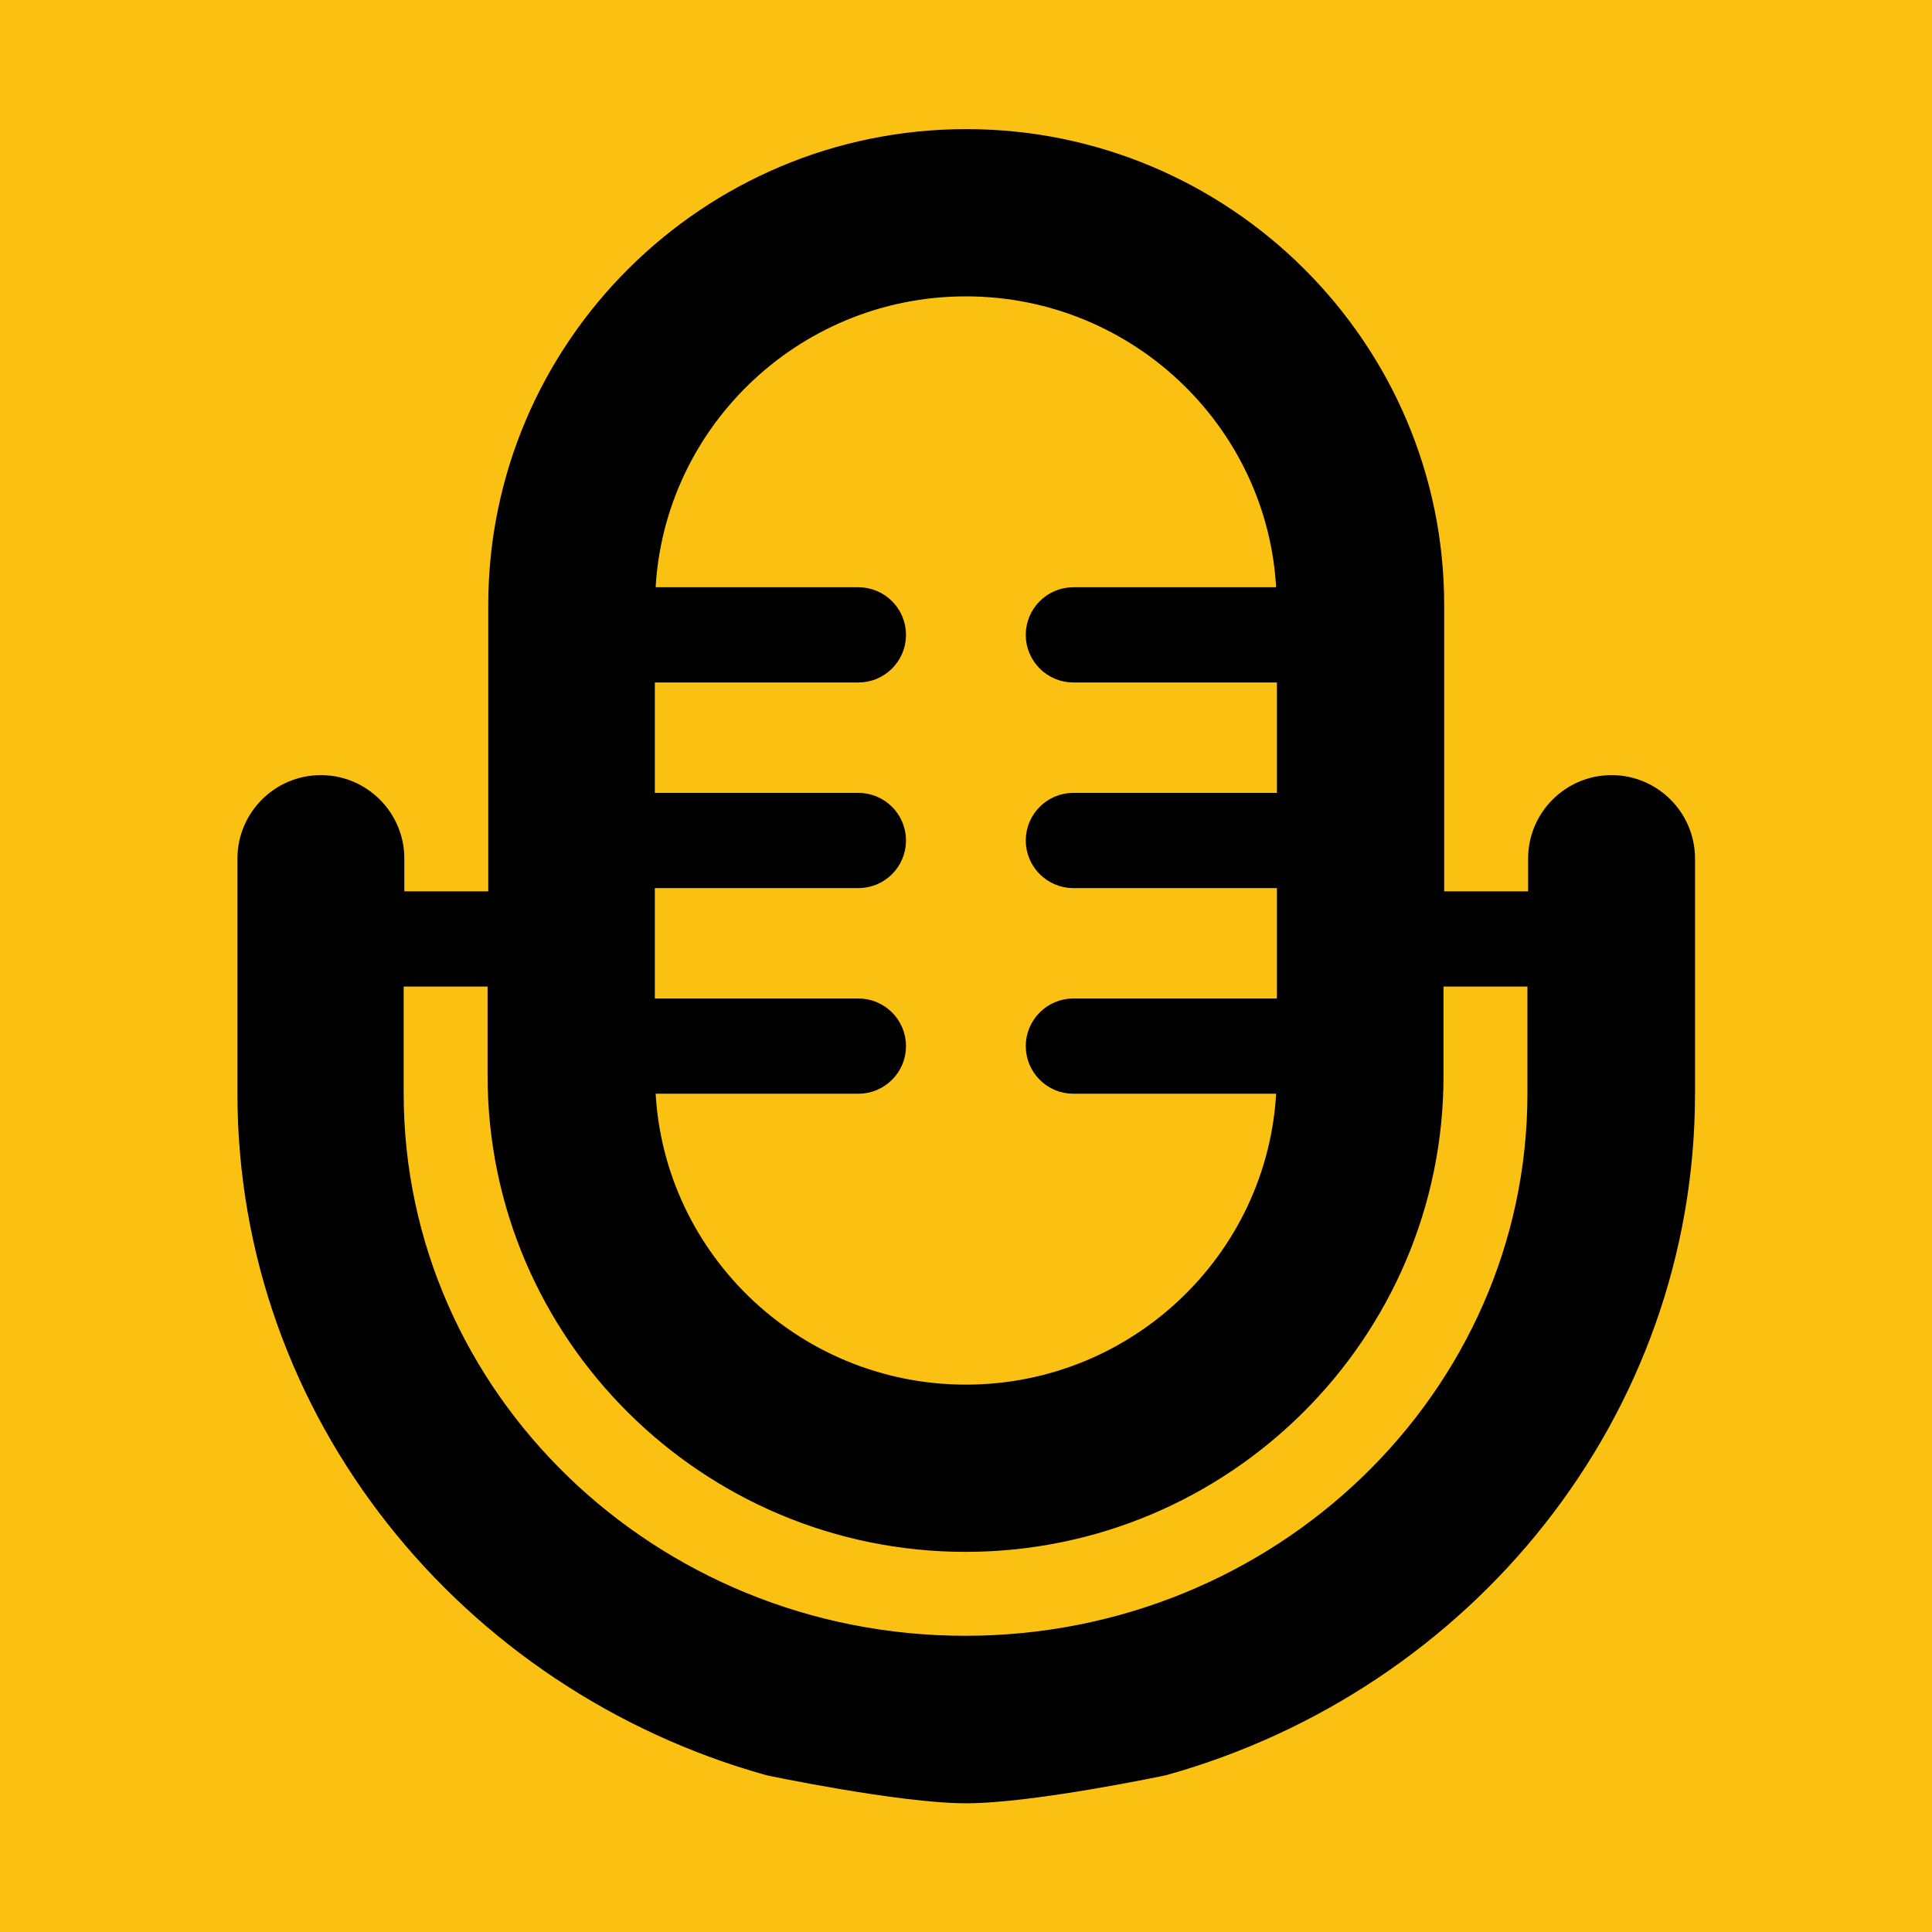<?xml version="1.0" encoding="UTF-8" standalone="no"?>
<!DOCTYPE svg PUBLIC "-//W3C//DTD SVG 1.1//EN" "http://www.w3.org/Graphics/SVG/1.1/DTD/svg11.dtd">
<svg width="100%" height="100%" viewBox="0 0 1024 1024" version="1.1" xmlns="http://www.w3.org/2000/svg" xmlns:xlink="http://www.w3.org/1999/xlink" xml:space="preserve" xmlns:serif="http://www.serif.com/" style="fill-rule:evenodd;clip-rule:evenodd;stroke-linejoin:round;stroke-miterlimit:2;">
    <g transform="matrix(1.114,0,0,1.281,-1.619,-3.793)">
        <rect x="1.454" y="2.962" width="919.516" height="799.587" style="fill:rgb(251,193,18);"/>
    </g>
    <g transform="matrix(1.775,0,0,1.775,-394.729,-296.472)">
        <path d="M725,493.5L725,423.4C725,411.6 715.4,402 703.6,402C691.8,402 682.2,411.6 682.2,423.4L682.2,436.7L650.1,436.7L650.1,347.7C650.1,271.3 587.6,209.1 510.9,209.1C434.2,209.1 371.7,271.3 371.7,347.7L371.7,436.7L339.6,436.7L339.6,423.4C339.6,411.6 330,402 318.2,402C306.4,402 296.8,411.6 296.8,423.4L296.8,493.5C296.8,588.5 362.6,668.7 452.1,693.7C452.1,693.7 491.3,701.973 510.9,701.973C530.5,701.973 569.7,693.7 569.7,693.7C659.3,668.7 725,588.5 725,493.5ZM510.8,252C563.3,252 606.1,294 607.1,345.9L542.9,345.9C537,345.9 532.2,350.7 532.2,356.6C532.2,362.5 537,367.3 542.9,367.3L607.2,367.3L607.2,407.3L542.9,407.3C537,407.3 532.2,412.1 532.2,418C532.2,423.9 537,428.7 542.9,428.7L607.2,428.7L607.2,468.7L542.9,468.7C537,468.7 532.2,473.5 532.2,479.4C532.2,485.3 537,490.1 542.9,490.1L607.1,490.1C606.1,542 563.3,584 510.8,584C458.3,584 415.5,542 414.5,490.1L478.7,490.1C484.6,490.1 489.4,485.3 489.4,479.4C489.4,473.5 484.6,468.7 478.7,468.7L414.4,468.7L414.4,428.7L478.7,428.7C484.6,428.7 489.4,423.9 489.4,418C489.4,412.1 484.6,407.3 478.7,407.3L414.4,407.3L414.4,367.3L478.7,367.3C484.6,367.3 489.4,362.5 489.4,356.6C489.4,350.7 484.6,345.9 478.7,345.9L414.5,345.9C415.5,294 458.3,252 510.8,252ZM339.4,493.5L339.4,458.1L371.5,458.1L371.5,488.3C371.5,564.7 434,626.9 510.7,626.9C587.4,626.9 649.9,564.7 649.9,488.3L649.9,458.1L682,458.1L682,493.5C682,584.8 605.1,659 510.6,659C416.1,659 339.4,584.8 339.4,493.5Z" style="fill-rule:nonzero;stroke:black;stroke-width:7.04px;"/>
    </g>
</svg>
